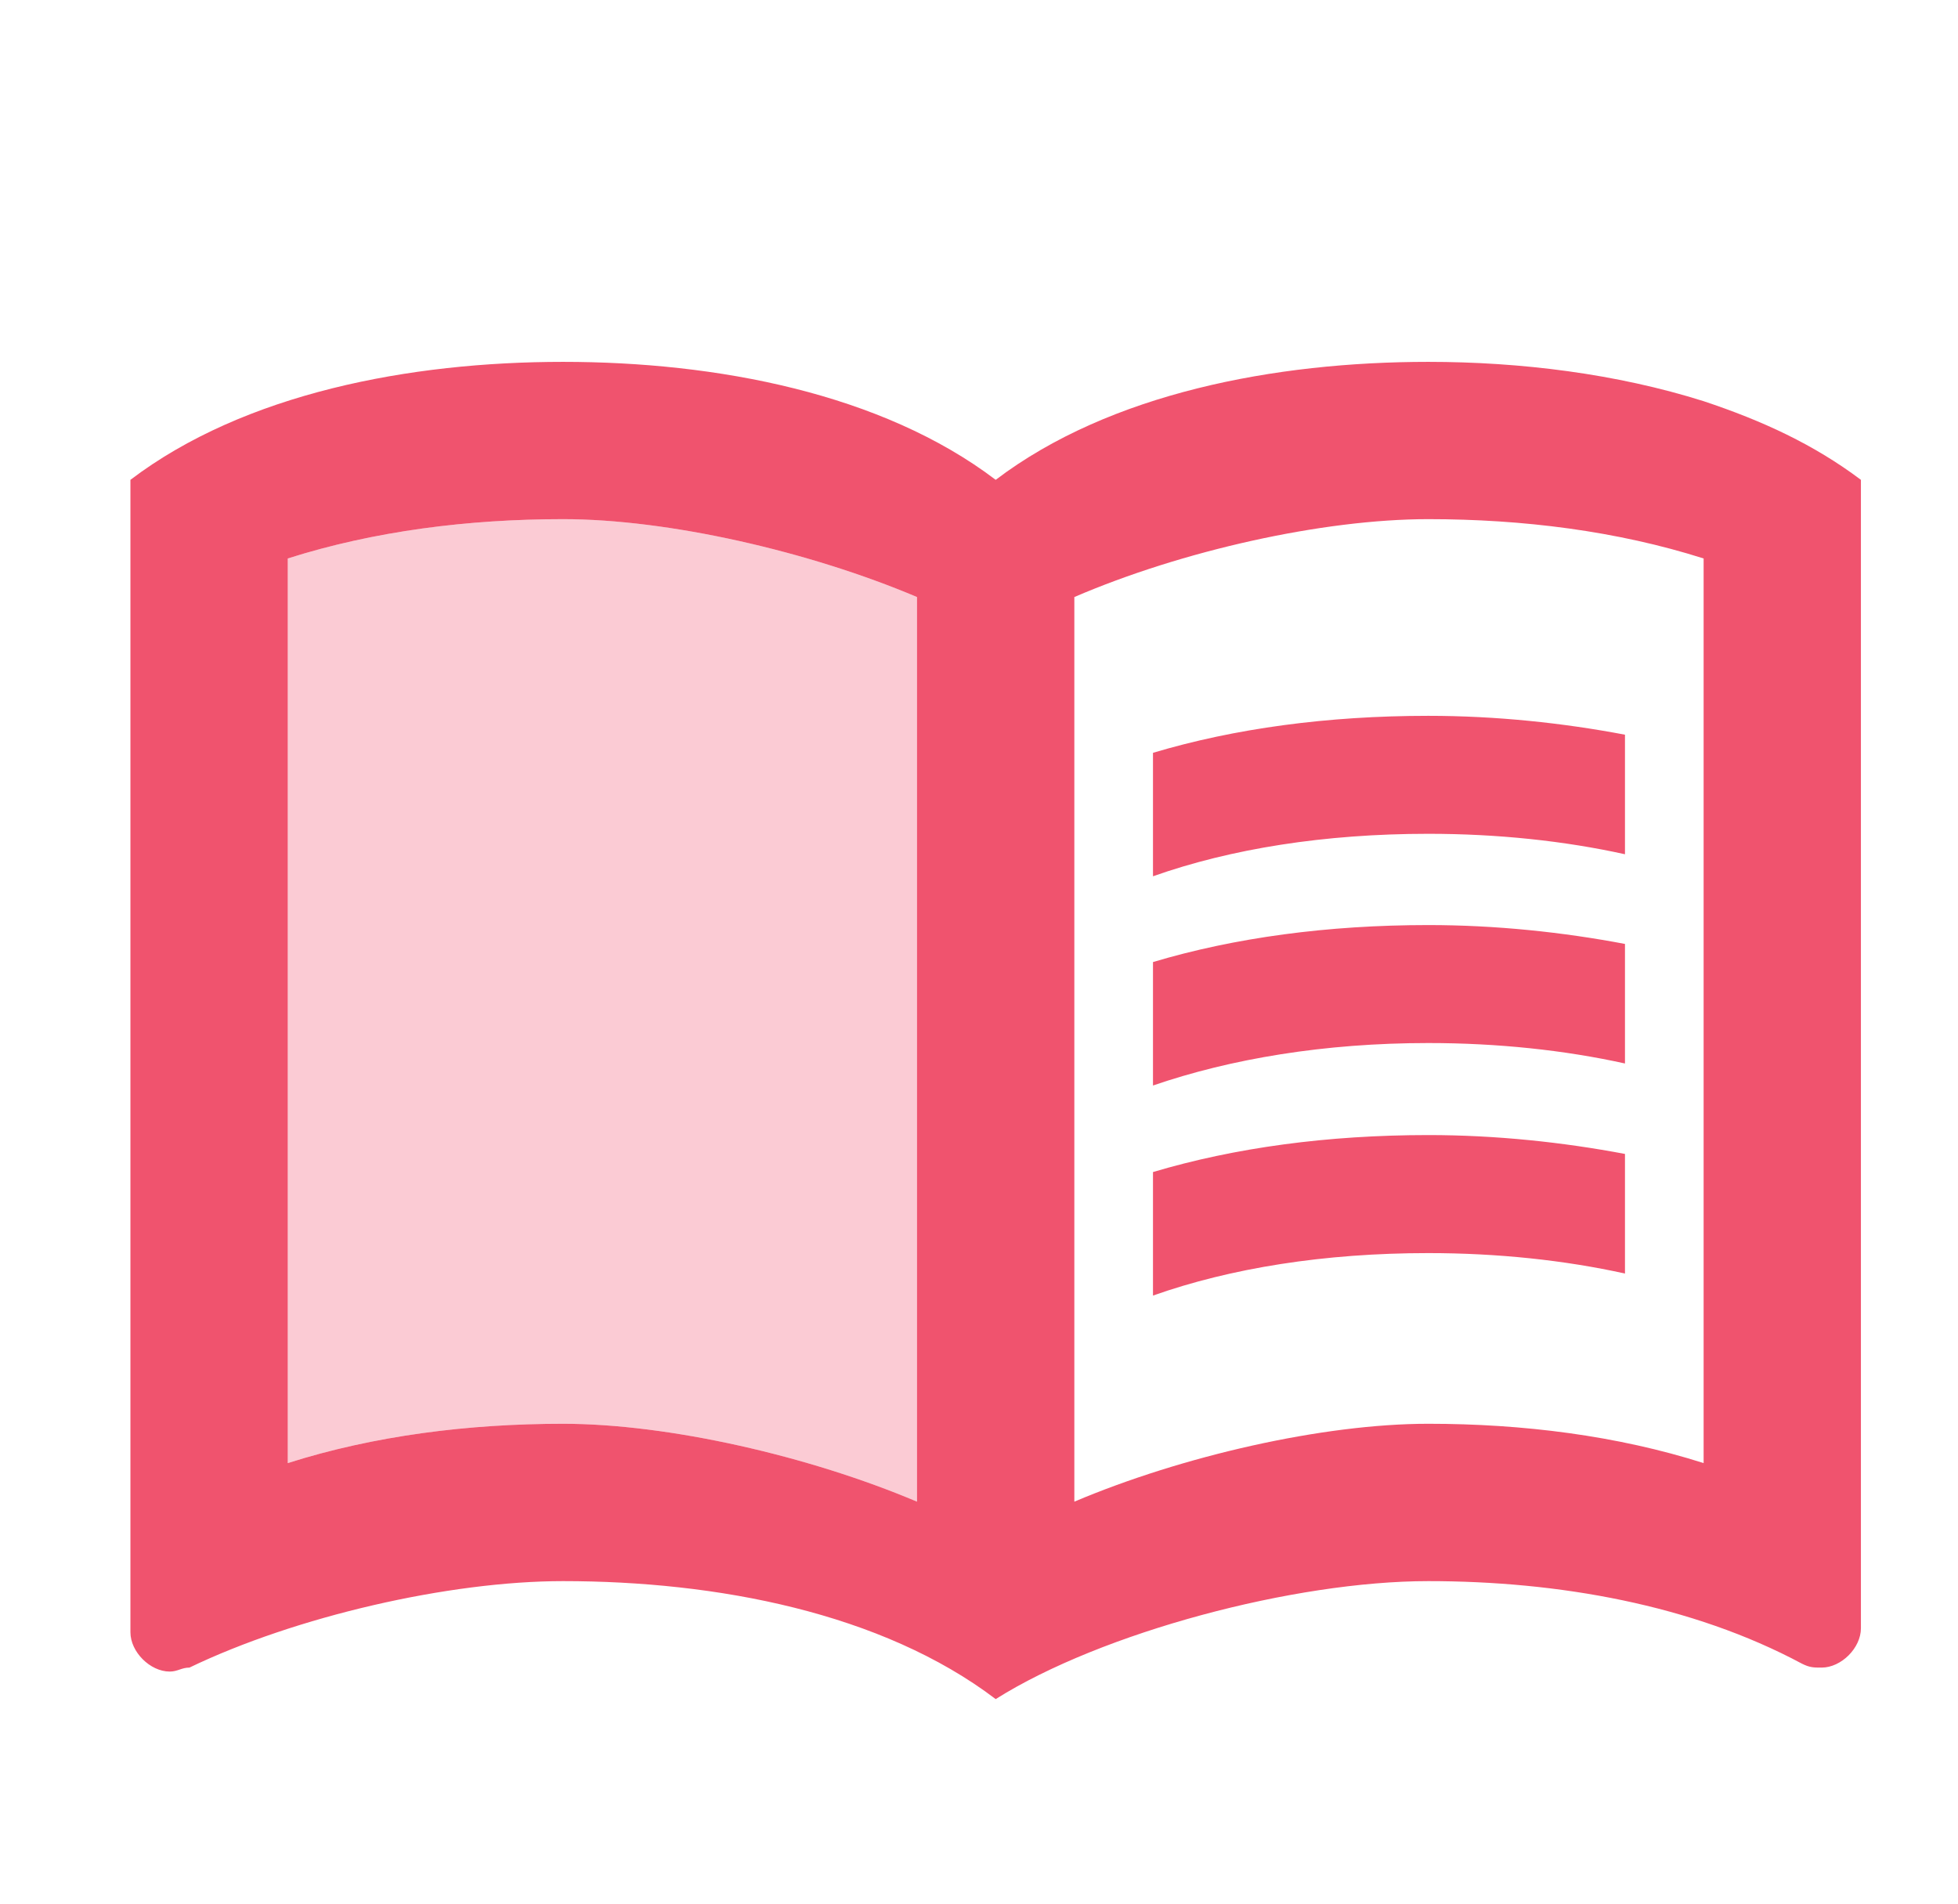 <svg width="36" height="35" viewBox="0 0 36 35" fill="none" xmlns="http://www.w3.org/2000/svg">
<path d="M31.323 7.376C29.718 6.87 27.953 6.653 26.261 6.653C23.441 6.653 20.404 7.231 18.307 8.822C16.21 7.231 13.173 6.653 10.352 6.653C7.532 6.653 4.495 7.231 2.398 8.822V30.01C2.398 30.371 2.76 30.733 3.121 30.733C3.266 30.733 3.338 30.66 3.483 30.66C5.435 29.72 8.255 29.07 10.352 29.07C13.173 29.07 16.21 29.648 18.307 31.239C20.259 30.01 23.802 29.07 26.261 29.07C28.647 29.07 31.106 29.503 33.131 30.588C33.275 30.66 33.348 30.66 33.492 30.66C33.854 30.66 34.215 30.299 34.215 29.937V8.822C33.348 8.171 32.408 7.737 31.323 7.376ZM5.291 26.9V10.268C6.881 9.762 8.617 9.545 10.352 9.545C12.29 9.545 14.879 10.138 16.86 10.977V27.609C14.879 26.77 12.29 26.177 10.352 26.177C8.617 26.177 6.881 26.394 5.291 26.9ZM31.323 26.9C29.732 26.394 27.997 26.177 26.261 26.177C24.323 26.177 21.734 26.77 19.753 27.609V10.977C21.734 10.124 24.323 9.545 26.261 9.545C27.997 9.545 29.732 9.762 31.323 10.268V26.9Z" fill="#F0536E"/>
<path opacity="0.3" d="M16.86 10.977C14.879 10.138 12.29 9.545 10.352 9.545C8.617 9.545 6.881 9.762 5.291 10.268V26.9C6.881 26.394 8.617 26.177 10.352 26.177C12.29 26.177 14.879 26.77 16.86 27.609V10.977Z" fill="#F0536E"/>
<path d="M26.261 15.33C27.534 15.33 28.763 15.46 29.877 15.706V13.508C28.734 13.291 27.505 13.161 26.261 13.161C24.41 13.161 22.703 13.392 21.199 13.841V16.111C22.631 15.605 24.352 15.33 26.261 15.33ZM26.261 19.177C27.534 19.177 28.763 19.307 29.877 19.553V17.355C28.734 17.138 27.505 17.008 26.261 17.008C24.41 17.008 22.703 17.239 21.199 17.688V19.958C22.631 19.466 24.352 19.177 26.261 19.177ZM26.261 23.039C27.534 23.039 28.763 23.169 29.877 23.415V21.216C28.734 21 27.505 20.869 26.261 20.869C24.41 20.869 22.703 21.101 21.199 21.549V23.82C22.631 23.314 24.352 23.039 26.261 23.039Z" fill="#F0536E"/>
</svg>

